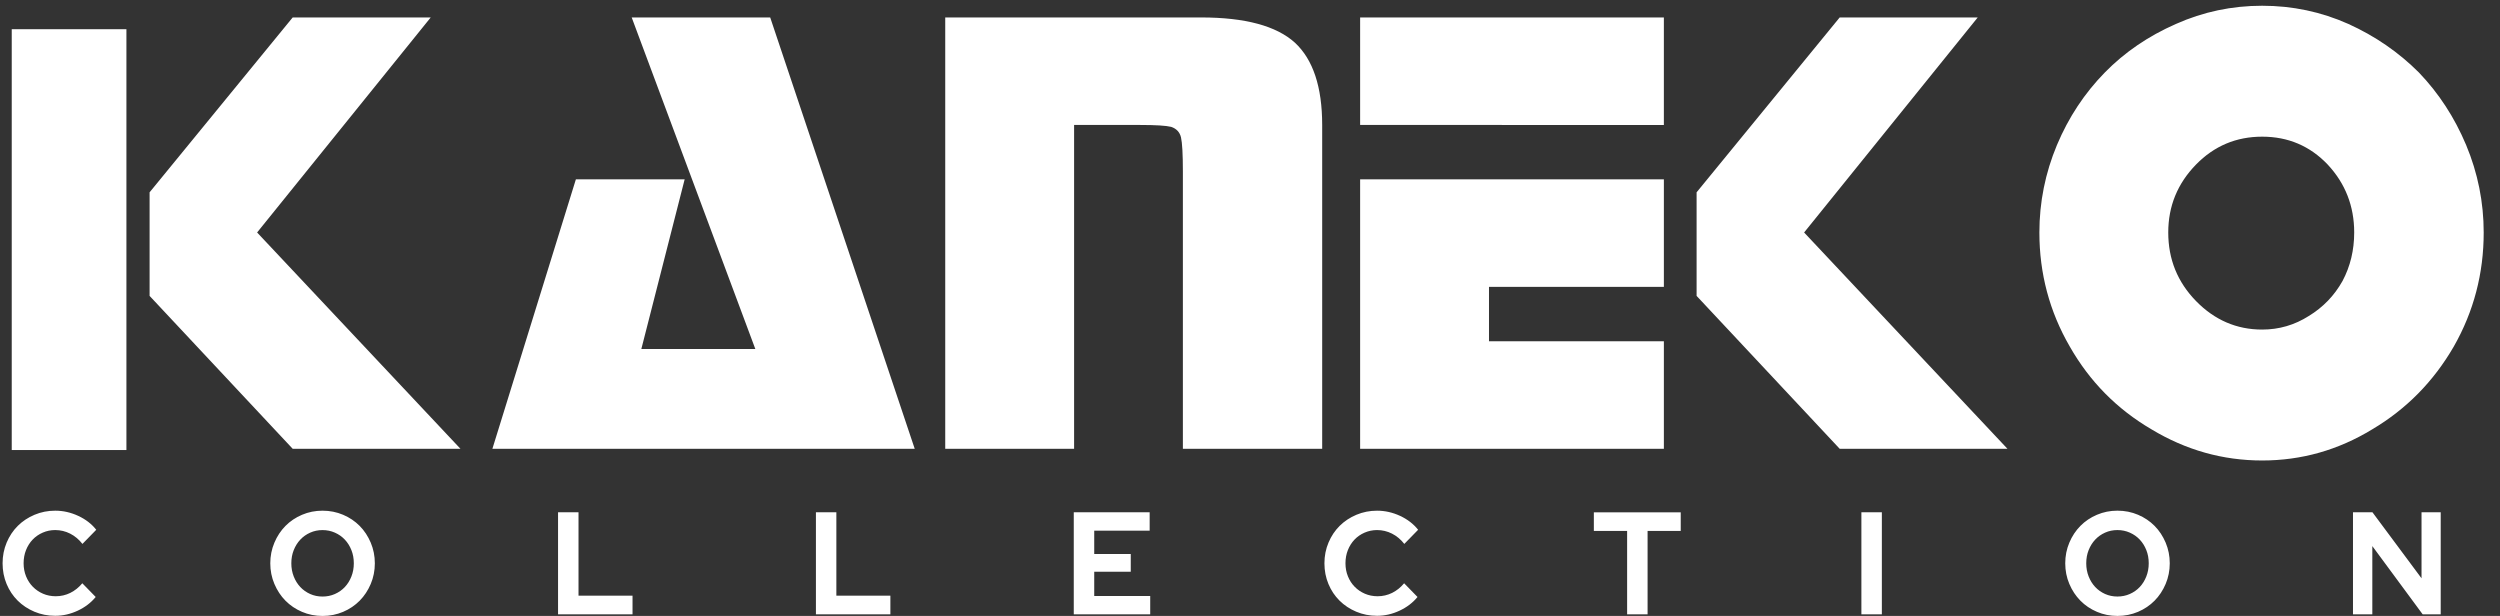 <?xml version="1.0" encoding="UTF-8" standalone="no"?>
<!-- Created with Inkscape (http://www.inkscape.org/) -->

<svg
   xmlns:dc="http://purl.org/dc/elements/1.1/"
   xmlns:cc="http://creativecommons.org/ns#"
   xmlns:rdf="http://www.w3.org/1999/02/22-rdf-syntax-ns#"
   xmlns:svg="http://www.w3.org/2000/svg"
   xmlns="http://www.w3.org/2000/svg"
   xmlns:sodipodi="http://sodipodi.sourceforge.net/DTD/sodipodi-0.dtd"
   xmlns:inkscape="http://www.inkscape.org/namespaces/inkscape"
   width="441.866"
   height="108.863"
   viewBox="0 0 116.91 28.803"
   version="1.1"
   id="svg38"
   inkscape:version="0.92.5 (2060ec1f9f, 2020-04-08)"
   sodipodi:docname="kaneko.svg">
  <rect x="0" y="0" width="116.91" height="28.803" fill="#333333" stroke="none"/>
  <defs
     id="defs32" />
  <sodipodi:namedview
     id="base"
     pagecolor="#ffffff"
     bordercolor="#666666"
     borderopacity="1.0"
     inkscape:pageopacity="0.0"
     inkscape:pageshadow="2"
     inkscape:zoom="1.0595553"
     inkscape:cx="228.40654"
     inkscape:cy="18.41769"
     inkscape:document-units="mm"
     inkscape:current-layer="layer1"
     showgrid="false"
     units="px"
     inkscape:pagecheckerboard="true"
     inkscape:window-width="1366"
     inkscape:window-height="743"
     inkscape:window-x="0"
     inkscape:window-y="0"
     inkscape:window-maximized="1" />
  <g
     inkscape:label="Layer 1"
     inkscape:groupmode="layer"
     id="layer1"
     transform="translate(-1.861,-263.049)">
    <g
       id="g6"
       style="line-height:125%;fill:#ffffff;stroke:none;stroke-width:5.771;stroke-miterlimit:4;stroke-dasharray:none;stroke-opacity:1"
       transform="matrix(0.19,0,0,0.19,-11.71,93.393)">
      <path
         inkscape:connector-curvature="0"
         id="path4"
         word-spacing="0"
         letter-spacing="0"
         font-size="159.402"
         font-weight="400"
         d="m 108.246,940.261 35.219,-43.041 h 33.974 l -42.73,52.926 50.046,53.238 h -41.29 l -35.22,-37.632 z M 226.902,897.22 h 34.09 l 35.57,106.164 H 192.616 l 20.548,-66.314 h 26.775 l -10.663,41.757 h 28.058 z m 140.138,0 q 16.267,0 23.116,6.226 6.694,6.227 6.694,20.237 v 79.7 h -34.286 v -68.22 q 0,-6.382 -0.467,-8.445 -0.467,-1.906 -2.413,-2.568 -1.906,-0.467 -7.627,-0.467 H 335.79 v 79.7 H 304.073 V 897.22 Z m 113.908,39.85 v 26.463 h -43.042 v 13.388 h 43.042 v 26.463 H 406.19 V 937.07 Z M 406.19,897.22 h 74.758 v 26.463 H 406.19 Z m 82.814,43.041 35.219,-43.041 h 33.974 l -42.73,52.926 50.046,53.238 h -41.29 l -35.22,-37.632 z m 139.204,-13.698 q -9.574,0 -16.267,6.849 -6.85,7.005 -6.85,16.734 0,9.885 6.85,16.89 6.849,7.005 16.267,7.005 6.226,0 11.48,-3.347 5.254,-3.191 8.29,-8.6 2.879,-5.41 2.879,-11.948 0,-9.729 -6.538,-16.734 -6.538,-6.85 -16.111,-6.85 z m 0,-32.223 q 11.169,0 21.209,4.475 9.885,4.476 17.357,11.948 7.355,7.666 11.636,17.862 4.32,10.352 4.32,21.521 0,15.139 -7.356,28.059 -7.472,12.92 -20.08,20.392 -12.57,7.666 -27.086,7.666 -14.516,0 -27.242,-7.666 -12.764,-7.472 -20.12,-20.392 -7.472,-12.92 -7.472,-28.059 0,-11.169 4.32,-21.52 4.28,-10.197 11.792,-17.863 7.316,-7.472 17.512,-11.948 10.04,-4.475 21.21,-4.475 z"
         style="font-weight:400;font-size:159.402px;font-family:Stop;-inkscape-font-specification:Stop;letter-spacing:0;word-spacing:0;fill:#ffffff;stroke:none;stroke-width:5.771;stroke-miterlimit:4;stroke-dasharray:none;stroke-opacity:1" />
    </g>
    <path
       style="fill:#ffffff;stroke:none;stroke-width:1.098;stroke-miterlimit:4;stroke-dasharray:none"
       inkscape:connector-curvature="0"
       id="path8"
       d="m 2.41,264.415 h 5.363 v 19.679 H 2.41 Z" />
    <path
       d="m 5.495,291.607 c -0.341,0.159 -0.692,0.239 -1.052,0.239 -0.348,0 -0.672,-0.064 -0.973,-0.191 -0.301,-0.127 -0.562,-0.3 -0.782,-0.518 -0.22,-0.218 -0.393,-0.477 -0.518,-0.777 -0.125,-0.3 -0.188,-0.623 -0.188,-0.968 0,-0.345 0.064,-0.669 0.191,-0.972 0.128,-0.302 0.301,-0.562 0.521,-0.78 0.22,-0.218 0.48,-0.391 0.782,-0.518 0.301,-0.127 0.624,-0.191 0.967,-0.191 0.369,0 0.728,0.081 1.075,0.242 0.348,0.161 0.629,0.378 0.844,0.651 l -0.646,0.661 c -0.163,-0.209 -0.354,-0.369 -0.574,-0.481 -0.22,-0.111 -0.453,-0.167 -0.699,-0.167 -0.207,0 -0.402,0.04 -0.584,0.12 -0.183,0.08 -0.34,0.188 -0.472,0.327 -0.132,0.139 -0.235,0.302 -0.31,0.491 -0.075,0.188 -0.112,0.394 -0.112,0.617 0,0.218 0.039,0.422 0.115,0.61 0.077,0.189 0.183,0.351 0.317,0.487 0.134,0.137 0.292,0.245 0.475,0.324 0.182,0.079 0.381,0.119 0.597,0.119 0.242,0 0.468,-0.053 0.68,-0.157 0.211,-0.105 0.398,-0.255 0.561,-0.45 l 0.626,0.641 c -0.22,0.268 -0.5,0.482 -0.841,0.641 z m 12.411,0.055 c -0.299,0.127 -0.62,0.191 -0.963,0.191 -0.339,0 -0.658,-0.063 -0.957,-0.191 -0.299,-0.127 -0.557,-0.301 -0.775,-0.522 -0.218,-0.22 -0.39,-0.482 -0.518,-0.784 -0.128,-0.302 -0.192,-0.624 -0.192,-0.964 0,-0.341 0.064,-0.662 0.192,-0.965 0.127,-0.302 0.3,-0.563 0.518,-0.784 0.218,-0.22 0.476,-0.394 0.775,-0.521 0.299,-0.127 0.618,-0.191 0.957,-0.191 0.343,0 0.664,0.064 0.963,0.191 0.299,0.127 0.557,0.301 0.775,0.521 0.218,0.22 0.39,0.482 0.518,0.784 0.127,0.302 0.191,0.624 0.191,0.965 0,0.341 -0.064,0.662 -0.191,0.964 -0.128,0.302 -0.3,0.563 -0.518,0.784 -0.218,0.22 -0.476,0.395 -0.775,0.522 z m -0.963,-0.716 c -0.207,0 -0.399,-0.04 -0.577,-0.119 -0.178,-0.08 -0.332,-0.189 -0.462,-0.327 -0.13,-0.139 -0.232,-0.303 -0.307,-0.494 -0.075,-0.191 -0.112,-0.395 -0.112,-0.613 0,-0.223 0.037,-0.429 0.112,-0.617 0.075,-0.189 0.177,-0.352 0.307,-0.491 0.13,-0.139 0.284,-0.247 0.462,-0.327 0.178,-0.08 0.37,-0.12 0.577,-0.12 0.207,0 0.4,0.04 0.58,0.12 0.18,0.08 0.335,0.188 0.465,0.327 0.13,0.139 0.232,0.302 0.307,0.491 0.075,0.188 0.112,0.394 0.112,0.617 0,0.218 -0.037,0.422 -0.112,0.613 -0.075,0.191 -0.177,0.356 -0.307,0.494 -0.13,0.139 -0.285,0.247 -0.465,0.327 -0.18,0.08 -0.374,0.119 -0.58,0.119 z m 14.498,-0.041 v 0.873 h -3.483 v -4.772 h 0.957 v 3.899 z m 12.058,0.873 v -0.873 h -2.526 v -3.899 h -0.956 v 4.772 z m 12.151,-0.859 v 0.859 h -3.575 v -4.772 h 3.549 v 0.859 h -2.592 v 1.09 h 1.708 v 0.832 h -1.708 v 1.132 z m 10.607,0.927 c 0.36,0 0.711,-0.079 1.052,-0.239 0.341,-0.159 0.621,-0.372 0.841,-0.641 l -0.626,-0.641 c -0.163,0.195 -0.35,0.345 -0.561,0.45 -0.211,0.104 -0.438,0.157 -0.679,0.157 -0.216,0 -0.414,-0.04 -0.597,-0.119 -0.183,-0.08 -0.341,-0.187 -0.475,-0.324 -0.134,-0.136 -0.24,-0.299 -0.316,-0.487 -0.077,-0.188 -0.115,-0.392 -0.115,-0.61 0,-0.223 0.037,-0.429 0.112,-0.617 0.075,-0.189 0.178,-0.352 0.31,-0.491 0.132,-0.139 0.289,-0.247 0.472,-0.327 0.183,-0.079 0.377,-0.12 0.584,-0.12 0.246,0 0.479,0.056 0.699,0.167 0.22,0.112 0.411,0.272 0.574,0.481 l 0.646,-0.661 c -0.215,-0.273 -0.497,-0.49 -0.844,-0.651 -0.348,-0.161 -0.706,-0.242 -1.075,-0.242 -0.343,0 -0.665,0.064 -0.967,0.191 -0.301,0.127 -0.562,0.3 -0.782,0.518 -0.22,0.218 -0.394,0.478 -0.521,0.78 -0.128,0.302 -0.192,0.626 -0.192,0.972 0,0.345 0.063,0.668 0.188,0.968 0.125,0.3 0.298,0.559 0.518,0.777 0.22,0.218 0.481,0.391 0.782,0.518 0.301,0.127 0.626,0.191 0.973,0.191 z m 12.652,-3.967 v 3.899 h -0.957 v -3.899 h -1.556 v -0.872 h 4.063 v 0.872 z M 89.864,291.777 v -4.772 h -0.957 v 4.772 z m 11.979,-0.116 c -0.299,0.127 -0.62,0.191 -0.963,0.191 -0.338,0 -0.657,-0.063 -0.956,-0.191 -0.299,-0.127 -0.558,-0.301 -0.775,-0.522 -0.218,-0.22 -0.39,-0.482 -0.518,-0.784 -0.128,-0.302 -0.191,-0.624 -0.191,-0.964 0,-0.341 0.063,-0.662 0.191,-0.965 0.127,-0.302 0.3,-0.563 0.518,-0.784 0.218,-0.22 0.476,-0.394 0.775,-0.521 0.299,-0.127 0.618,-0.191 0.956,-0.191 0.343,0 0.664,0.064 0.963,0.191 0.299,0.127 0.557,0.301 0.775,0.521 0.218,0.22 0.39,0.482 0.518,0.784 0.127,0.302 0.191,0.624 0.191,0.965 0,0.341 -0.064,0.662 -0.191,0.964 -0.128,0.302 -0.3,0.563 -0.518,0.784 -0.218,0.22 -0.476,0.395 -0.775,0.522 z m -0.963,-0.716 c -0.207,0 -0.399,-0.04 -0.577,-0.119 -0.178,-0.08 -0.332,-0.189 -0.462,-0.327 -0.13,-0.139 -0.232,-0.303 -0.307,-0.494 -0.075,-0.191 -0.112,-0.395 -0.112,-0.613 0,-0.223 0.037,-0.429 0.112,-0.617 0.075,-0.189 0.177,-0.352 0.307,-0.491 0.13,-0.139 0.284,-0.247 0.462,-0.327 0.178,-0.08 0.37,-0.12 0.577,-0.12 0.207,0 0.4,0.04 0.58,0.12 0.18,0.08 0.335,0.188 0.465,0.327 0.13,0.139 0.232,0.302 0.307,0.491 0.075,0.188 0.112,0.394 0.112,0.617 0,0.218 -0.037,0.422 -0.112,0.613 -0.075,0.191 -0.177,0.356 -0.307,0.494 -0.13,0.139 -0.285,0.247 -0.465,0.327 -0.18,0.08 -0.374,0.119 -0.58,0.119 z m 11.92,-2.359 v 3.191 h -0.904 v -4.772 h 0.91 l 2.295,3.088 v -3.088 h 0.897 v 4.772 h -0.844 z"
       id="path40"
       inkscape:connector-curvature="0"
       style="clip-rule:evenodd;fill:#ffffff;fill-rule:evenodd;stroke-width:0.473" />
  </g>
</svg>
